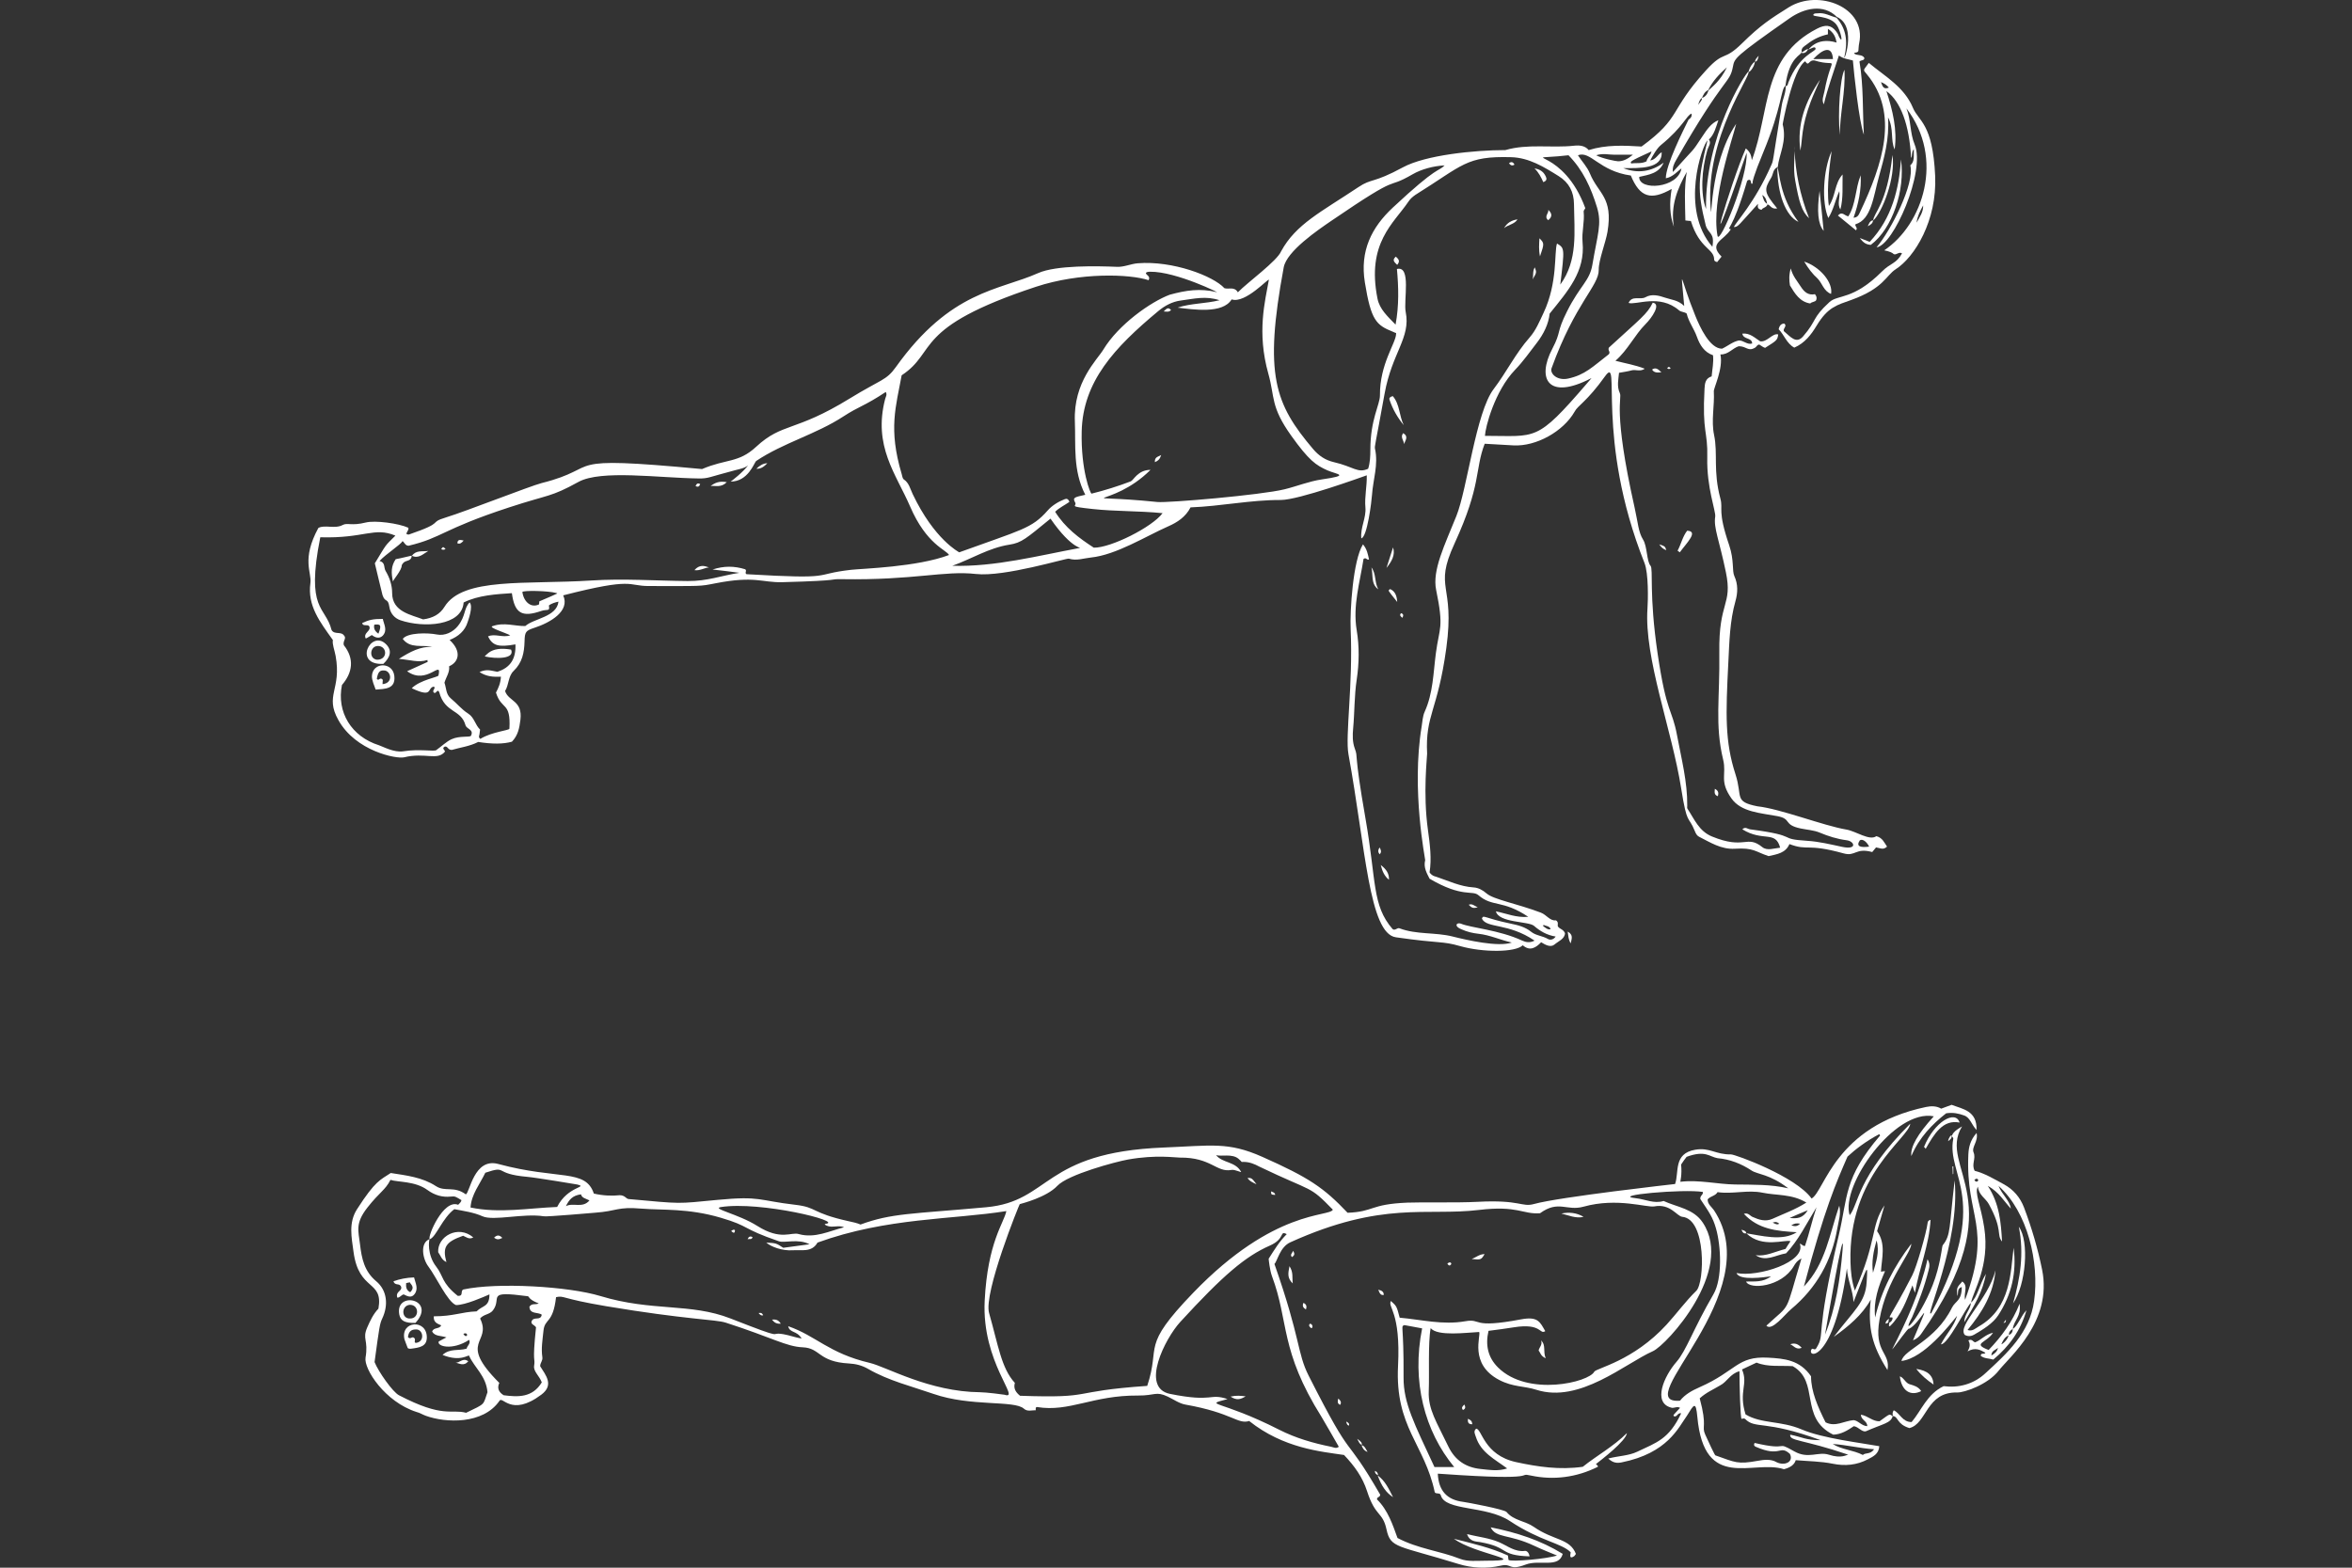 <?xml version="1.0" encoding="UTF-8"?>
<!-- Generator: Adobe Illustrator 23.0.1, SVG Export Plug-In . SVG Version: 6.00 Build 0)  -->
<svg version="1.2" fill="#fff" baseProfile="tiny" id="Layer_1" xmlns="http://www.w3.org/2000/svg" xmlns:xlink="http://www.w3.org/1999/xlink" x="0px" y="0px" viewBox="0 0 900 600" xml:space="preserve">
<rect x="0" y="0" width="900" height="600" fill="#333333" stroke="none"/>
<g>
	<path d="M154.66,289.84c8.08-1.96,12.71,1.44,15.63-2.2c-0.1-0.63-1.36-1.26-0.1-1.89c1.15-0.31,1.15,1.36,2.73,1.26   c3.15-0.94,6.82-1.36,10.07-3.04c5.35,0.84,9.54,0.84,12.9-0.1c2.31-2.41,2.85-5.14,3.25-8.39c0.92-7.43-4.61-6.98-5.87-11.01   c1.47-2.31,1.16-5.65,3.25-7.66c3.37-3.23,4.08-7.03,4.2-11.33c0.1-3.67,0.41-4.11,3.88-5.24c5.87-1.92,13.64-6.33,10.91-12.38   c27.29-7.01,24.47-3.57,32.72-3.57c20.82,0,19.23,0.19,25.59-1.05c15.13-2.95,17.69-0.21,25.59-0.42   c24.26-0.65,17.05-1.25,22.86-1.15c27.68,0.44,39.01-3.36,51.18-1.99c10.82,1.22,34.71-6.14,35.55-5.87   c2.95,0.92,5.56-0.13,8.39-0.42c9.77-1.01,20.94-8.11,29.68-11.96c3.44-1.51,6.61-3.57,8.5-7.24c11.54-0.42,22.97-2.88,34.5-2.83   c6.88,0.03,31.29-8.88,32.93-9.44c0.1,4.3-0.89,8.29-0.52,12.27c0.37,3.99-1.99,7.76-1.57,11.85c2.28-0.42,3.94-14.27,4.09-16.57   c0.39-5.88,2.5-11.61,1.15-17.72c-0.22-0.99,0.12-1.42,3.67-21.08c2.84-15.73,10.07-21.4,8.08-31.25   c-0.89-4.4,2.25-17.87-3.36-16.47c0.63,6.92,0.84,13.95-0.52,21.29c-3.04-3.15-6.11-5.87-6.92-9.96   c-4.26-21.35,6.28-28.81,11.85-37.13c0.76-1.14,1.68-1.89,2.73-2.62c18.15-11.29,19.27-14.87,36.6-14.37   c6.82,0.2,12.51,3.73,18.14,7.24c4,2.49,5.82,6.08,5.87,10.7c0.12,10.62,1.56,21.48-5.24,30.83c1.68-13.95,1.68-13.95-1.26-15.73   c-1.14,3.43,0.33,14.94-5.14,26.53c-1.58,3.35-2.94,6.71-5.35,9.44c-5.36,6.07-8.88,13.34-13.74,19.72   c-6.8,8.92-10.11,38.22-14.26,48.56c-4.5,11.21-9.31,20.8-7.76,28.32c3.06,14.81,1.21,14.24-0.1,24.23   c-1,7.56-1.04,15.27-4.3,22.44c-0.76,1.67-0.84,3.78-1.15,5.66c-4.01,24.32,1.44,50.78,1.36,51.08c-0.72,2.83,0.63,5.03,1.68,7.13   c12.55,7.37,16.35,4.29,18.67,6.29c5.44,4.7,9.12,1.64,19.09,8.29c-4.51,0.42-8.29-1.26-12.38-2.1c1.06,4.45,12.5,3.75,14.58,5.56   c2.3,2,4.93,3.57,8.29,4.09c-0.94,1.36-2.21,1.37-2.94,0.94c-2.11-1.24-4.6-1.28-6.4-2.73c-2.39-1.92-5.03-2.56-7.87-3.15   c-10.21-2.12-10.5-3.59-11.01-1.89c1.9,3.79,10.03,1.53,20.14,8.39c-1.78,0.94-3.36,0.63-4.72,0c-8.79-4.1-19.73-4.89-23.49-6.5   c-1.75-0.58-2.7,1.07,0.31,2.2c2.1,0.94,4.2,1.44,6.4,1.68c4.41,0.47,8.5,2.41,12.8,3.36c-5.23,1.83-17.26-0.96-22.65-2.31   c-6.71-1.68-13.83-0.66-20.35-3.15c-0.84-0.32-1.68,1.05-2.62,0.31c-7.92-9.16-6.15-18.22-10.38-42.37   c-4.65-26.51-2.66-22.81-4.09-26.74c-0.92-2.53-0.86-5.14-0.63-7.66c0.58-6.3,0.43-12.48,1.36-18.67c0.95-6.29,1.05-12.69,0-18.98   c-1.57-9.44,1.26-18.35,2.62-27.27c1.15-0.73,1.15,0.63,2.1,0.21c-0.42-1.89-0.73-3.88-2.31-5.77c-3.82,6.05-5.04,25.4-4.72,32.51   c0.95,21.17-2.13,40.73-0.84,47.82c6.53,35.78,7.9,68.6,18.14,70.06c17.4,2.49,17.52,1.36,24.54,3.36   c8.71,2.48,21.21,2.49,24.02-0.31c2.73,2.41,5.03,0.94,7.03-1.15c1.68,1.05,3.67,2.1,5.14,0.84s3.88-2.1,3.99-4.3   c-0.63-1.57-2.1-1.57-2.73-2.62c-0.21-0.63,0.42-1.57-0.73-2.31c-2.31,0.31-3.56-2.1-5.77-2.94c-9.17-3.47-18.08-5.01-20.77-7.34   c-1.46-1.27-3.15-2.2-4.93-2.31c-5.14-0.31-9.65-2.52-14.37-4.09c-0.84-0.21-1.78-0.52-2.52-1.68c0.84-5.24,0.14-10.7-0.63-16.26   c-1.97-14.17-0.26-28.1-0.31-29.16c-0.76-14.88,4.05-16.3,7.34-40.38c3.45-25.2-5.02-22.27,3.15-40.06   c10.42-22.71,7.66-28.09,11.54-38.18c3.78,0.21,7.45,0.44,11.01,0.63c8.7,0.47,19.09-5.35,23.39-12.9   c1.19-2.37,4.66-3.79,11.64-13.53c6.48-9.04-4.01,23.35,15.1,71.42c1.61,4.05,1.37,14.28,1.15,17.41   c-1.33,19.01,9.36,46.49,12.9,68.9c2.3,14.56,2.7,10.03,5.24,16.36c0.33,0.83,0.74,1.67,1.57,2.1c4.31,2.18,8.5,4.93,13.74,4.61   c7.28-0.44,7.64,1.08,12.9,2.83c3.25-0.73,6.5-1.15,7.97-4.61c7.32,2.75,6.37-0.41,20.77,3.57c4.58,1.26,4.5-2.27,10.91-0.52   c0.52-0.63,1.05-1.26,1.47-1.78c1.47,0.21,2.73,1.15,4.2-0.31c-1.05-1.47-1.68-3.36-4.09-3.99c-2.6,1.89-7.76-1.89-11.43-2.52   c-8.99-1.52-25.16-7.94-34.09-8.91c-9.1-1.82-5.57-3.57-8.39-12.27c-4.07-12.56-3.74-22.84-2.73-42.79   c0.4-7.87,0.54-15.8,2.73-23.49c0.89-3.13,1.03-6.39-0.42-9.54c-0.96-2.09,0-5.98-1.99-11.85c-4.57-13.45-2.23-13.64-3.36-17.83   c-2.86-10.67-0.9-17.16-2.41-24.33c-1.17-5.55,0.21-11.12-0.1-16.68c-0.17-1.18,3.69-8.67,2.52-14.16c3.04,0.1,4.61-2.41,7.03-3.15   c3.05,0,3.51,2.19,6.29,0.52c0.52-0.31,0.73-1.15,1.57-1.15c2.08,1.39,1.08,0.7,2.2,1.26c4.51-2.83,4.72-2.94,5.03-5.14   c-2.14-0.66-4.27,3.09-6.92,2.62c-1.89-1.15-3.78-3.25-6.82-2.94c0.42,2.41,3.67,1.36,3.78,3.78c-1.89,0.63-3.36-1.26-5.14-1.15   c-2.41,0.52-4.3,2.2-6.4,3.15c-4.73,0-8.51-8.41-10.17-12.48c-6.19-15.2-5.67-20.36-4.3-3.88c-2.41-2.31-4.92-2.34-7.24-3.15   c-2.51-0.87-5.22-1.54-7.55-0.21c-2.08,1.19-5.14-0.84-6.5,2.2c2.85,0.95,11.85-3.57,19.3,2.83c0.85,0.73,1.99,0.52,2.94,1.26   c0.73,3.15,2.8,5.78,3.88,8.81c1.12,3.16,2.83,5.98,6.19,7.13c0.31,2.83-0.31,5.35-0.52,8.08c-2.41,0.73-2.62,2.73-2.73,4.72   c-0.93,17.03,1.3,16.09,1.05,26.32c-0.28,11.53,3.36,20.66,3.04,22.65c-0.69,4.28,1.55,8.94,4.09,21.29   c2.61,12.66-2.8,10.98-2.52,30.62c0.25,17.6-1.78,27.6,1.47,41.11c1.39,5.77-1.58,8.05,3.15,14.79c3.73,5.32,11.22,5.6,17.62,6.82   c5.59,1.06,2.07,3.29,8.91,4.72c2.42,0.5,5.03,0.65,7.24,1.57c3.34,1.4,6.72,2.47,10.38,2.94c2.98,0.38,4.17,3.79-1.78,2.52   c-4.4-0.94-8.81-2.02-13.32-2.31c-12.03-0.76-2.15-1.8-21.92-4.4c-0.94-0.12-1.78-1.15-2.94,0c7.99,4.92,12.68,0.29,14.47,7.03   c-2.31,0.21-4.95,1.29-6.82-0.21c-6.06-4.88-6.62,1.14-19.3-4.09c-4.95-2.04-6.7-6.62-9.33-10.59c-0.21-0.32-0.11-0.73-0.1-1.15   c0.1-9.13-2.22-17.93-3.88-26.85c-1.97-10.59-4-8.02-7.45-31.36c-3.38-22.92-1.58-32.38-2.73-33.67c-1.47-1.65-1.22-7.39-2.83-9.96   c-1.84-2.94-1.94-6.44-3.25-12.27c-8.48-37.79-4.66-41.7-5.66-43.84c-1.22-2.59-0.52-5.24-0.31-7.76c1.78-0.31,3.35-0.54,4.82-0.94   c1.57-0.43,3.25,0.63,5.03-0.63c-3.78-1.47-7.24-1.99-11.22-3.04c4.82-4.2,7.34-9.86,11.54-14.05c2.39-2.39,6.08-7.7,2.73-8.18   c-1.97,4.28-4.94,6.31-16.78,17.2c-0.52,1.15,0.73,1.47,0,2.52c-6.23,4.81-9.14,7.94-15.63,9.33c-4.21,0.9-7.03-1.95-6.29-3.99   c9.06-25.01,18.16-31.55,18.04-37.65c-0.07-3.64,2.68-10.47,3.36-14.58c2.2-13.28-3.55-14.5-6.71-22.23   c-1.07-2.61-3.04-4.61-4.61-7.03c4.88-1.83,8.07,6.06,20.24,7.76c3.46,8.39,7.66,9.65,15.63,5.14c-0.94,5.45-0.73,10.07,0.84,14.47   c-1.36-8.29,1.47-14.68,4.93-20.98c-1.05,6.19-0.63,12.38-0.52,18.56c0.94,0.1,1.47,0.21,2.1,0.21   c3.34,10.78,8.91,10.49,8.91,14.79c0,0.31,0.21,0.73,1.15,0.94c0.42-0.52,1.05-1.26,1.68-2.1c-5.2-5.2,0.94-6.13,3.53-10.44   c0.03-0.07,0.07-0.02-0.18-0.09c-1.56-0.49,0.7,1.12,6.4-18.31c0-0.29,0.78-0.8,1.22-0.4c0.36,0.33,0.27,1.62,0.65,1.37   c0.11-0.09,0.19-0.14,0.25-0.18c-0.1-0.45,0.28-2.71,4.07-11.81c7.25-17.44,6.7-24.34,8.5-25.49c1.44-11.3,6.19-11.61,6.19-13   c-0.21-1.68,1.16-2.19,2.1-2.94c2.33-1.86,5.03-3.15,7.97-3.78c0-2.4-0.04-2.14,0.1-2.02c3.09,1.84,3.02,4.95,3.25,5.18   c-8.21-2.5-10.91,3.43-10.91,2.53c-0.84-0.1-1.71,0.96-2.08,0.96c-0.4,0.16-0.34-0.1-0.34,0.5c1.76,0.29,2.19-1.36,2.41-1.36   c0.71,0.06,2.7-1.62,2.85-0.29c0.13,1.16-6.22,2.29-10.39,12.88c-0.21,0.53-0.21,1.36-1.05,1.47c0.1,2.52-1.07,4.72-1.47,7.13   c-3.86,23.53-3.15,21.04-4.09,23.18c-6.35,14.45-13.71,21.93-14.26,23.6c1.62,0,1.76-0.7,9.23-8.91c-0.1,0.94-0.42,1.99,1.36,2.31   c0.41-0.91,1.88-0.77,2.27-2.08c1.1,0.26,1.45,1.96,3.71,1.55c-5.1-6.18-5.12-7.17-2.31-11.75c0.84-1.36,0.63-3.36,2.52-4.09   c0.52-4.93,3.57-9.75,1.89-16.36c-0.03-0.1,3.78-20.91,8.6-24.12c1.52,2.27,1.17-0.6,3.57-0.31c9.62,3.01,6.69-3.54,3.78,11.96   c-0.3,1.58-1.15,3.15-0.21,4.82c1.47-6.19,3.67-12.17,5.77-18.67c1.89,1.36,3.57,1.36,5.35,1.89c0.46,5.22,2.31,23.24,4.2,28.42   c-0.52-9.44-0.1-18.77-1.68-28c0.63-0.73,1.78-0.21,1.89-1.36c-0.84-1.57-2.83-0.73-3.99-1.78c0.42-0.52,1.36-0.1,1.68-0.94   c0.1-0.94,0.09-1.89,0.31-2.94c2.91-13.77-15.6-20.86-26.95-13.74c-6.77,4.25-10.71,6.72-17.83,13.74   c-7.34,7.24-6.62,2.46-13.84,10.38c-14.32,15.71-9.19,17.82-24.65,29.16c-6.82-0.42-13.53-0.73-20.24,1.36   c-1.36-1.68-3.46-1.91-5.56-1.68c-8.72,0.96-17.72-0.84-26.32,1.68c-11.77,0-30.55,1.9-39.22,6.61   c-11.47,6.22-11.79,4.08-16.99,7.55c-14.39,9.6-23.92,14.17-29.58,24.54c-1.47,3.68-12.81,11.89-16.57,15.73   c-1.36-2.31-3.46-1.05-5.14-1.57c-4.27-4.7-19.87-10.61-33.14-9.54c-2.73,0.22-5.24,1.48-7.97,1.36   c-7.47-0.31-23.26-0.69-30.2,2.41c-14.95,6.68-33.43,6.54-54.43,35.97c-3.71,5.2-5.59,4.61-17.72,12.06   c-21.04,12.92-25.62,9.08-35.76,18.46c-6.76,6.26-11.35,4.51-20.66,8.5c-56.5-5.3-37.03-0.77-61.35,5.35   c-4.28,1.08-29,10.81-36.5,13.11c-7.51,2.3,0.25,1.6-14.37,6.61c-2.14,0,0.37-1.58-0.21-2.62c-3.67-1.68-12.68-2.89-16.26-1.99   c-5.47,1.37-7.04-0.01-8.81,0.94c-3.01,1.63-6.95-0.21-9.33,1.15c-6.57,12.08-2.47,16.95-3.04,21.08   c-1.21,8.71,3.67,14.89,8.6,21.81c-0.31,1.57,0.63,3.78,1.05,6.08c2.34,12.95-4.28,15.05,1.05,24.54   C136.07,287.48,151.71,290.56,154.66,289.84z M590.75,354.03c0.84,0.42,1.99,0.31,2.62,1.47c-0.73,0.73-2.39-0.61-3.04-1.26   C590.54,354.13,590.64,354.13,590.75,354.03z M711.67,321.62c0.94-0.63,2.52,0.31,3.57,2.41   C712.19,324.41,709.99,324.13,711.67,321.62z M676.19,78.01c-1.31-0.74-1.46-2.21-1.86-3.38   C675.64,75.43,675.98,76.71,676.19,78.01z M693.84,22.61c3.72-3.93,7.22-5.35,7.55,0C699.09,22.61,696.78,22.61,693.84,22.61z    M655.25,94.45c-12.56-14.37-3.85-38.99-1.85-40.75c-3.51,14.26-4.15,18.75-0.67,32.67C653.83,89.66,656.2,89.03,655.25,94.45z    M684.82,6.98c5.51-3.85,12.94-5.64,18.04-0.52c8.23,3.66,2.03,19.01,2.96,14.98c1.28-5.55,0.67-10.44-3.06-14.67   c-2.41-0.63-4.62-2.02-7.13-1.68c-0.64,0.09-1.34-0.13-1.74,0.49c-0.68,1.06,6.02,0.19,8.82,3.83c1.52,1.97,2.84,7.89,1.13,4.91   c-0.53-0.94-0.21-0.98-1.32-2.4c-1.92-2.46-4.1-2.55-7.21-0.95c-21.33,10.96-17.85,31.38-24.96,50.34   c-0.18-1.88-0.77-3.28-2.31-4.5c-5.73,12.9-18.75,56.98,0.31,1.68c0.55,9.34-10.45,35.56-11.14,31.77   c-2.53-13.9,5.87-37.37,7.15-42.88c-10.73,15.86-9.16,41-9.82,31.7c-1.89-26.8,15.82-50.45,14.54-51.74   c-1.39,0.93-16.75,25.15-16.26,52.65c-2.2-5.77-1.7-15.03,0.52-22.65c0.37-1.25,1.64-2.58,0.57-3.92c2.07-1.99,2.7-4.7,3.63-7.4   c-2.74,1.05-4.51,3.78-5.98,5.98c-4.87,7.29-1.82,3.08-11.43,13.84c-0.22-1.84,0.44-3.18,1.26-4.61   c18.65-32.56,20.46-29.1,21.71-35.66C663.73,22.31,663.46,21.92,684.82,6.98z M651.26,37.5c0.52-1.26,1.05-2.41,2.41-3.04   c1.68-3.46,4.3-6.19,7.13-8.7c-2.6,5.37-5.64,7.43-7.04,8.83C653.35,35.96,652.64,37.04,651.26,37.5c0.1,0.84-0.52,1.36-1.47,2.62   C650.32,38.55,650.53,37.92,651.26,37.5z M635.64,55.44c8.49-6.92,9.68-11.3,11.64-11.96c0.21,1.26-0.42,1.78-1.15,2.31   c-1.95,3.97-8.7,17.33-8.7,22.44c2.72-0.48,4.55-2.76,5.98-3.78c-1.28,7.69-16.4,8.67-16.15,3.25c3.57-0.84,7.55-1.26,9.33-5.45   c-4.6,3.45-9.91,4.28-15.42,2.1c6.15,0,14.99,0.39,14.68-6.08c-1.47,0.74-2.16,2.83-4.4,3.15   C632.5,59.45,633.99,56.77,635.64,55.44z M631.96,57.95c-0.42,1.78-1.78,2.52-1.89,3.78c-1.99,1.05-3.99,0.52-5.87,0.84   C623.87,61.9,623.05,61.95,631.96,57.95z M617.6,59.21c2.2,0,4.4,0,7.24,0c-1.97,1.66-3.77,2.54-5.68,2.52   c-0.86-0.01-6.21-1.09-8.37-2.31C613.4,58.58,615.5,59.21,617.6,59.21z M596.19,59.82c1.57-0.14,3.89-0.4,4-0.4   c5.56,5.66,8.63,12.47,10.91,19.93c1.93,6.34,0.21,10.26-1.78,22.02c-1.05,6.21-4.65,7.8-9.65,17.72   c-4.24,8.42-2.12,7.61-5.66,14.37c-6.09,11.62-1.55,19.82,14.82,11.32c0.24-0.13,0.56-0.51-1.6,2   c-19.44,22.59-19.16,20.03-39.01,20.03c0.13-3.16,3.65-17.08,11.54-25.28c3.04-3.15,5.59-6.79,8.29-10.28   c2.65-3.44,4.51-7.24,4.93-11.22c6.96-8.66,13.67-16.1,12.59-27.37c-0.37-3.89,0.84-7.76,0.42-11.64c-0.1-0.42,0.42-0.84,0.63-1.36   C598.27,56.93,581.61,61.08,596.19,59.82z M412.98,209.76c-15.36,2.83-32.31,7.27-48.55,6.78c7.36-2.63,13.94-6.86,21.81-8.08   c4.73-0.73,6.38-2.34,15.73-9.96C410.54,210.89,414.52,209.47,412.98,209.76z M491.22,102.32c1.15-6.19,13.01-14.25,18.25-17.83   c28.34-19.36,19.61-11.18,31.15-17.83c3.26-1.88,7.87-3.15,12.17-3.36c-2.64,2.64-2.29-0.23-19.82,16.15   c-8.15,7.61-12.65,16.59-10.7,28.63c2.36,14.54,4.34,16.33,10.7,18.88c1.46,0.73,1.26,0.28,1.25,0.83   c-0.09,3.61-6.27,11.48-6.18,23.5c0.03,3.56-3.67,9.16-3.67,20.87c0,2.46-0.11,4.95-0.84,7.24c-4.01,1.85-5.59-0.79-13.11-2.52   c-3.25-0.75-5.76-2.42-7.97-5.03C487.87,154.65,483.55,143.55,491.22,102.32z M471.29,114.59c5.24,1.75,14.24-8.37,14.24-7.48   c-1.44,8.18-4.66,20.04-0.2,35.9c2.56,9.09,0.74,12.53,8.81,23.81c6.72,9.39,9.38,11.24,13.84,13.21c3.55,1.57,9.03,1.82-2.2,3.46   c-4.93,0.72-9.45,2.6-14.26,3.78c-9.13,2.23-44.7,5.26-48.63,4.86c-34.79-3.54-17.97,2.99-2.65-12.3c-4.84,0-6.5,4.01-7.55,4.4   c-4.9,1.86-9.9,3.44-15.01,4.7c-0.39,0.13-4.11-8.81-3.77-23.79c0.44-19.12,12.54-32.14,29.26-46.04c2.63-2.19,5.45-3.66,8.7-4.09   c5.11-0.67,9.52-1.85,14.79-0.1c-5.56,1.36-11.01,1.15-16.05,2.83C456.6,118.45,467.88,120.23,471.29,114.59z M345.02,143.64   c13.89-9.15,3.87-18.16,51.35-33.87c16.86-5.58,35.94-4.93,43.15-2.53c0.84-1.57-0.94-1.89-1.05-2.73c0.12-0.34,0.68-0.5,1.59-0.51   c10.09-0.14,27.66,8.67,25.51,7.81c-6.33-1.54-11.7-0.73-17.98,0.99c-7.34,2.75-19.64,11.47-25.38,20.98   c-2.38,3.94-11.51,12.41-10.91,27.48c0.37,9.22-0.82,18.82,3.99,28.11c-3.76,0.88-5.08,0.93-3.88,2.94   c0.91,1.52-3.25,1.41,6.6,2.49c8.89,0.97,17.27,0.67,26.86,1.6c-3.99,5.35-19.82,13.32-26.32,13.21   c-5.66-3.67-11.01-7.66-14.79-13.74c1.57-1.57,3.67-2.52,5.45-3.78c-0.46-1.3-1.17-1.27-1.76-1.05c-2.39,0.92-4.84,2.38-6.52,4.3   c-6.19,7.05-10.1,7.4-33.88,16.05c-0.11-0.11-9.5-4.81-17.83-22.34c-0.95-1.99-1.36-4.2-3.36-5.56c-0.52-0.31-0.62-1.37-0.84-2.1   C339.87,164.12,342.84,155.63,345.02,143.64z M154.03,207.09c0.7,0.44,1.02,1.78,2.31,1.78c13.01-3.11,12.67-6.23,38.49-14.68   c15.65-5.13,15.64-3.77,26.53-9.75c8.62-4.74,30.76-1.51,45.95-1.32c3.78,0.05,3.63-0.43,14.15-3.2c1.25-0.33,3.67-0.73,4.82-1.89   c-1.75,2.57-6.61,6.29-6.71,6.29c6.67,0,8.99-7.11,9.75-7.87c10.49-7.03,22.86-10.17,33.46-17.1c5.84-3.82,8.15-4,16.15-9.33   c0.63,1.05,0.01,1.79-0.21,2.62c-4.73,18.13,4.18,28.79,9.54,41.22c6.32,14.65,13.88,16.54,14.89,18.56   c-12.24,4.62-33.13,5.18-37.44,5.66c-15.51,1.75-5.08,3.74-40.06,1.68c-0.84-0.52,0.31-1.36-0.52-1.89   c-4.14-1.27-8.06-1.34-12.48,0.1c3.99,0.42,7.13,0.84,10.28,1.26c-7.14,1.13-12.22,3.21-19.77,3.15c-12.46-0.11-24.56-1-36.86-0.21   c-25.09,1.61-49.2-1.34-56.21,10.07c-1.75,2.85-4.4,4.3-8.18,4.82c-4.39-1.76-11.85-2.81-11.85-10.07c0-3.04-0.98-5.95-2.52-8.5   c-0.75-1.25,0-3.25-2.31-3.78C147.65,212.04,153.34,208.47,154.03,207.09z M206.37,230.16c0,0.42-0.1,0.84-0.1,1.15   c-2.81,1.46-5.82-0.7-6.38-4.72c0-0.66,9.81-0.53,12.95,0.37C213.45,227.14,214.38,226.73,206.37,230.16z M145.01,285.23   c-10.54-3.32-16.26-12.69-14.16-23.07c4.09-4.72,4.82-10.07,0.73-15.21c-0.54-1.51,1.14-2.63,0.1-3.67   c-1.15-1.78-3.78-0.21-4.82-2.2c-2.29-9.17-9.95-7.18-4.3-35.45c16.91,0.51,20.57-4.07,28.74-0.63c-4.34,4.34-3.07,2.74-7.87,10.59   c0.94,4.09,1.99,8.18,2.94,12.17c1.01,3.02,2.1,0.96,2.62,4.51c0.37,2.51,2,4.37,4.3,5.14c8.84,2.97,23.48,2.18,24.12-6.82   c5.62-2.81,12.61-3.18,18.46-3.57c1.05,7.76,3.85,9.36,11.22,6.82c2.28-0.79,3.43,0.37,2.94-2.1c0.95-0.79,2.58-1.25,3.67-1.47   c-0.68,5.91-9.42,6.39-12.69,9.33c-4,0.1-8.09-1.58-12.66,0.08c-1.42,0.52,5.5,2.65,6.89,3.48c-2.88,1.03-6.01-0.82-8.5,0.42   c1.78,3.57,3.99,4.2,10.49,3.04c0.22,5.39-1.81,8.88-6.92,10.49c-2.34-0.39-4-1.18-6.82,0.1c2.73,1.78,5.24,1.89,8.18,1.78   c-0.1,2.41-0.94,4.3-1.89,6.08c2.16,6.92,5.71,3.28,5.15,13.8c0,0.68-6.77,1.2-11.13,3.92c-0.94-0.73-0.31-1.36-0.31-1.89   c0.1-0.52,0.1-1.05,0.21-1.68c-1.89-1.78-2.2-4.62-4.51-6.08c-2.51-1.58-4.41-3.98-6.71-5.87c-1.89-1.56-1.68-3.99-2.41-5.98   c0.63-2.2,2.1-3.99,1.78-6.29c3.72-1.59,4.9-5.71,0.2-10.07c3.32-1.33,5.88-3.45,6.92-6.92c0.11-0.37,2.23-5.95,0.73-7.45   c-2.27,2.27-1.43,5.21-4.47,9c-1.87,2.33-4.94,3.91-8.12,3.27c-3.32-0.67-11.14-0.79-13,1.69c2.89,3.84,7.42,2.18,11.33,3.04   c-4.63-0.19-8.5,1.88-12.8,4.61c4.2,0.31,7.45,1.57,10.91,0.42c0,0.16,0.1,0.67,0.1,0.73c-1.95,0.9-7.44,3.4-7.87,3.57   c7.63,5.59,13.45-4.86,12,1.64c-0.14,0.64-7.02,1.67-10.22,4.87c8.42,3.99,5.7-0.23,8.5-0.62c0.84,0.73-1.05,1.57,0.1,2.41   c0.85,0.28,1.2-1.71,1.9-0.31c2.21,8.19,8.31,6.42,10.07,12.69c0.42,1.49,3.3,1.6,2.1,4c-0.37,0.74-4.3-0.1-7.45,1.35   c-1.98,0.91-3.97,2.85-5.89,4.2c-0.77,0.54-6.59-0.54-12.56,0.42C150.78,288.13,146.31,285.63,145.01,285.23z"/>
	<path d="M670.58,70.19C670.65,70.49,670.93,69.99,670.58,70.19L670.58,70.19z"/>
	<path d="M719.22,543.96c-2.62,0.1-4.51-2.1-7.13-2.52c0,2.1,2.52,2.41,2.41,4.4c-2.2-0.1-3.46-2.2-5.24-2.31   c-3.67,0.31-6.92,2.73-10.7,0.84c-2.94-5.87-5.56-11.75-5.56-17.62c-4.3-6.29-10.28-6.8-16.47-7.13   c-11.84-0.64-12.06,5.1-26.22,11.33c-2.84,1.25-5.56,2.73-7.45,5.14c-20.32,1.56,34.05-41.1,13-72.89   c-0.83-1.26-2.52-2.31-2.41-4.2c1.15-1.26,2.94-1.26,3.78-2.73c5.87,0.84,11.54-0.97,17.2,0.21c5.46,1.13,11.22,0.42,16.78,3.78   c-4.3,2.73-8.71,4.28-12.9,6.19c-2.73,1.25-5.24,0.4-7.76-0.73c-0.94-0.42-1.57-1.68-3.25-1.15c5.45,5.87,12.38,6.61,20.24,7.03   c-5.44,3.63-13.89,1.23-19.3,0.42c6.05,5.88,14.96,2.22,16.89,3.04c-0.84,1.15-1.47,2.31-1.89,2.94   c-4.09,1.05-7.55,2.94-11.43,2.41c3.88,2.62,7.45,0,11.64-0.73c4.61-4.82,7.87-11.43,11.64-17.62c-1.68,4.93-2.73,9.96-4.4,14.79   c-0.94,0.1-1.15-0.73-1.99-0.84c2.66,6.98-16.09,12.9-24.23,11.22c1.14,3.05,10.62,1.58,13.21,1.26c-3.15,2.41-6.4,1.89-9.54,1.99   c1.27,3.18,13.55,2.16,18.25-5.87c0.62-1.06,1.26-2.1,2.94-2.94c-6.61,22.02-3.73,16.69-13.42,25.7c2.07,2.3,7.11-4.35,9.44-6.29   c9.77-8.17,15.57-18.49,17.72-31.04c0.49-2.84,1.47-5.56,0.73-8.6c-3.67,10.7-5.24,22.34-13.53,30.94   c7.84-29.51,12.42-39.94,16.68-49.71c3.04-2.83,7.34-6.08,12.17-8.6c0.21,0.31,0.31,0.52,0.31,0.52   c-13.99,16.32-12.31,23.39-15.84,38.28c-9.45,39.85-4.91,37.03-8.5,43c-0.65,1.3-1.36-0.14-1.89,0.52   c-2.04,3.56,8.53,5.19,13.53-30.94c0.21,4.4,2.31,8.39,2.52,12.9c5.52-13.79,5.51-15.59,5.03-7.66   c-0.47,7.83-4.72,10.65-12.59,20.98c5.56-3.99,10.8-8.29,14.16-14.26c-1.15,10.7,0.42,17.51,6.4,26.95   c1.26-6.82-5.31-6.56-3.04-19.4c2.76-15.61,11.98-24.93,12.17-28.95c-6.71,8.81-11.43,17.93-13.84,28.21   c-0.73-6.29,1.26-11.96,3.78-17.72c-0.73,0.1-1.05,0.1-1.57,0.21c0.31-5.24,1.99-10.59-1.47-15.52c0.94-3.25,1.89-6.5,2.83-9.86   c-5.41,7.98-2.63,13.05-11.33,32.62c-1.26-3.67-1.57-7.24-1.68-10.8c-0.99-33.57,22.5-47.65,22.86-53.07   c-20.41,20.41-19.71,30.87-23.18,35.03c-3.6-11.26,17.24-40.85,32.2-37.86c-6.19,6.82-9.02,11.64-8.6,15.21   c3.04-7.13,7.97-12.17,13.32-16.36c2.73-0.42,4.83,0.09,6.92,0.84c2.31,0.83,2.73,3.46,4.72,5.56c0.21-7.45-5.24-7.97-9.54-9.65   c-1.36,0.52-2.62,0.94-3.99,1.47c-1.78-1.05-3.78-1.07-5.87-0.63c-34.92,7.4-38.65,32.17-43.73,35.03   c-6.05-8.48-29.26-16.91-30.83-16.89c-5.91,0.11-8.14-2.77-13.74-1.78c-8.39,1.47-6.06,8.58-7.66,13.11   c-0.1,0.01-44.23,4.94-54.01,7.66c-4.69,1.3-5.16-1.72-21.6-0.84c-7.91,0.42-21.32,0.08-26.85,0.31   c-14.48,0.61-12.54,3.47-22.86,3.88c-9.08-9.59-14.8-13.48-32.62-21.4c-13.16-5.85-19.39-4.3-37.76-3.57   c-46.53,1.85-43.09,20.61-67.96,22.86c-28.54,2.59-36.14,2.24-48.03,6.61c-1.47-0.63-3.04-0.93-4.51-1.26   c-14.6-3.23-11.85-5.29-20.45-6.29c-14.29-1.66-13.23-3.45-29.68-1.89c-16.13,1.53-13.07,1.59-34.09-0.31   c-1.05-0.1-1.36-1.47-3.46-1.47c-2.73,0.31-6.29,0.21-9.86-0.63c-3.2-9.59-13.55-5.11-36.6-11.33   c-9.27-2.5-10.87,11.04-12.38,11.64c-4.54-3.35-7.88-0.83-11.43-3.15c-5.26-3.43-11.33-4.09-17.3-5.03   c-4.03,2.69-5.83,2.84-12.9,13.84c-3.36,5.23-2.07,10.86-1.36,16.26c2.01,15.38,11.51,10.68,9.54,21.81   c-1.99,2.1-3.16,4.61-4.3,7.24c-1.96,4.51,0.53,4.64-0.63,11.54c-0.72,4.27,7.4,16.92,19.51,20.77c1.26,0.31,2.32,1.02,3.57,1.47   c7.62,2.75,21.81,3.36,28.11-5.66c1.16-2.32,4.36,6.31,16.05-2.41c4.96-3.7,1.78-7.38-0.42-10.91c0-1.36,1.05-2.1,0.84-3.46   c-0.52-3.36,0.09-6.71,0.42-10.07c0.48-4.94,3.64-2.55,4.82-12.9c3.25-0.7,1.61,0.51,19.19,3.46c30.65,5.14,41.88,5.05,45.73,6.29   c18.13,5.86,23.15,9.17,29.47,9.44c6.85,0.29,5.86,5.55,17.72,6.19c2.62,0.14,5.02,0.76,7.34,2.1c7.81,4.5,16.56,6.63,24.96,9.54   c14.3,4.97,30.95,2.35,34.61,5.66c1.38,1.25,3.04,0.52,4.51,0.63c0.1-0.63-0.21-1.15,0.52-1.26c12.45,2.04,21.24-4.53,38.7-4.4   c6.51,0.05,6.72-1.76,11.33,0.42c2.2,1.04,4.4,2.63,6.71,3.04c18.1,3.2,19.94,7.64,24.44,6.29c13.19,10.5,27.53,11.69,36.29,13   c3.99,4.2,7.08,8.48,8.81,13.84c3.22,10.01,5.94,7.71,7.45,14.68c1.57,7.25,4.12,5.97,27.58,13.21c5.04,1.56,10.72,1.88,16.15,0.63   c4.45-1.03,2.78,2.13,9.54-0.42c5.39-2.03,12.62,1.54,14.16-4.09c-8.5-5.24-17.62-8.18-27.58-10.17c2.05,4.29,6.92,2.46,16.78,7.13   c2.71,1.29,5.56,2.41,8.6,3.67c-3.67,1.26-17.51,2.52-18.56,1.68c-0.1-0.52-0.1-1.15-0.21-1.68c-6.61-3.04-13.63-4.61-20.66-6.4   c8.13,5.98,29.84,8.39,12.17,8.39c-3.36,0-6.92,0.43-9.86-0.73c-7.66-3.03-15.94-3.78-23.91-7.97c-1.78-4.93-3.67-10.7-7.87-14.79   c0.21-1.26,1.05-0.52,1.26-1.78c-14.54-25.12-9.41-10.07-27.37-45.52c-4.49-8.85-2.98-13.95-13.11-42.79   c1.09-0.95,2.04-6.46,6.08-8.29c35.39-15.99,52.16-9.96,72.16-12.38c14.91-1.8,16.76,1.76,23.39,1.26   c7.12-5.16,10.13-0.7,16.68-2.52c12.89-3.58,24.19,0.44,27.06-0.1c6.15-1.17,8.63,3.79,10.7,3.99c9.26,0.87,8.55,25.2,5.35,28.32   c-4.14,4.04-7.47,8.68-11.33,12.9c-12.77,13.96-26.88,16.7-27.69,18.04c-2.04,4.08-25.39,9.7-36.81-1.57   c-3.91-3.86-4.93-8.6-3.67-14.05c3.36-0.42,6.6-0.86,9.75-1.36c10.69-1.7,9.75,2.94,11.96,1.47c-1.99-3.4-2.68-5.74-9.23-4.51   c-19.52,3.68-14.76-0.43-21.4,0.73c-8.61,1.51-16.78-0.63-25.07-1.36c-1.15-4.4-1.15-4.4-3.36-6.4c-1.34,2.46,3.79,3.94,2.73,24.86   c-1.19,23.42,10.18,29.96,14.05,48.35c0.52,0.84,1.99,0,2.31,1.15c1.66,6.12,17.33,3.82,26.43,9.86   c11.73,7.78,19.69,8.36,23.28,11.96c-0.3,1.57-0.36,2.62,1.36,1.47c0.21-0.21,0.42-0.52,0.63-0.84c-2.32-6.03-8.5-5.04-16.15-10.38   c-3.27-2.28-7.69-2.38-10.38-5.66c-0.84-1.03-15.25-3.72-16.57-3.88c-6.29-0.77-9.44-4.3-9.75-10.8c0.52,0,1.05,0.1,1.57,0.1   c39.73,2.81,28.11-0.65,34.09,0.63c8.62,1.84,17.44,0.72,25.59-3.36c0.1-0.52-0.42-0.63-0.73-1.05   c1.93-1.51,11.53-8.84,11.85-11.85c-5.14,5.14-11.54,8.6-16.89,12.9c-8.91,1.26-17.2,0.01-25.49-1.78   c-12.38-2.67-13.11-12.8-15.31-12.8c-1.15,0.94-0.44,2.1-0.1,3.15c1.9,6.01,7.34,8.6,11.96,12.06c-3.46,1.15-6.82,0.55-10.17,0.21   c-5.77-0.59-9.87-3.46-12.38-8.7c-4.46-9.33-7.74-14.1-7.45-21.08c0.27-6.42-0.32-18.42,0.73-24.12c2.66,3.23,13.8,1.69,18.56,1.47   c0.79,1.38-4,12.24,7.66,18.35c5.32,2.79,9.47,2.24,14.26,3.78c16.55,5.29,33.9-10.06,44.57-14.79   c5.24-2.32,31.32-30.76,19.09-49.19c-3.55-5.36-9.75-5.87-15-8.29c-3.67,1.15-7.03-0.67-10.59-1.05   c-10.27-1.09,18.32-3.62,25.59-2.41c0.31,1.05-1.15,1.36-0.94,2.73c3.4,5.1,4.74,6.91,5.98,11.22c1.94,6.73,2.52,19.22-0.94,25.17   c-7.78,13.35-10.39,21.58-14.16,25.9c-4.84,5.54-9.18,15.61-2.1,17.51c1.15,0.42,2.2-0.63,3.46,0.1c-2.1,2.36-3.09,2.97-2.2,3.25   c1.04,0.33,1.26-1.47,2.62-1.15c-4.67,9.93-9.48,11.2-16.78,14.68c-3.35,1.6-7.13,1.57-11.12,2.62c1.89,1.78,3.47,1.81,5.14,1.47   c17.58-3.54,21.7-13.32,24.96-17.83c2.67-4.34,3.41-5.82,3.99,0.42c2.64,28.84,21.39,16.22,33.14,20.03   c2.41-0.63,3.99-1.68,4.51-3.46c4.93,0.42,9.64,0.44,14.16,1.36c4.72,0.96,9.23,0.53,13.42-1.68c1.99-1.05,4.2-1.99,4.4-5.03   c-7.09-1.28-21.77-3.01-29.68-6.4c-8.04-3.44-15.41-2.09-21.5-5.77c-2.78-8.91,1.14-11.44-1.36-17.2c1.89-0.94,3.67-1.68,5.56-2.62   c4.4,1.78,9.12,1.05,13.84,1.36c10.51,5.93,2.33,19.73,15.52,26.22c3.04-0.1,5.56-1.68,7.87-3.25c1.89,0.31,2.94,2.2,4.51,1.99   c6.96-3.03,9.6-3.14,10.37-5.83C722.84,541.23,723.66,540.73,719.22,543.96z M705.05,478.56c-0.93,11.04-2.53,21.88-6.7,32.26   C698.37,510.71,706.23,464.58,705.05,478.56z M718.07,474.74c1.26,4.3-0.21,8.39-1.36,12.38   C716.07,482.95,716.94,478.74,718.07,474.74z M678.32,467.92c1.21-0.43,1.76-0.2,2.52,0.42C680,468.87,679.37,468.45,678.32,467.92   z M685.45,468.97c1.21-0.75,2.03-0.88,3.36-0.63C687.83,469.32,687,469.53,685.45,468.97z M684.82,466.14   c2.1-0.94,4.09-1.78,6.92-2.94C689.86,466.35,687.55,466.46,684.82,466.14z M275.9,461.97c15.08-2.31,46.99,5.5,40.08,6.42   c-0.76,0.1-0.22,0.44,0.41,0.72c2.04,0.91,4.5-0.33,6.6,0.6c-5.77,1.47-11.12,4.3-17.3,2.62c-2.87-0.96-6.81,2.64-15.94-3.15   C282.58,464.65,271.99,462.57,275.9,461.97z M225.56,459.43c-2.62,3.15-6.19,0.73-9.02,2.2c1.24-2.48,2.51-4.08,5.77-4.52   C222.66,458.51,224.1,458.7,225.56,459.43z M185.71,448.84c8.81-2.94,2.8,0.42,16.05,1.57c3.41,0.3,18.96,2.9,19.09,2.93   c4.46,1.11-3.6,0.49-7.66,8.6c-11.18,0.44-21.98,2.51-33.14,0.21C180.36,457.12,183.61,453.24,185.71,448.84z M178.39,540.7   c-0.01,0.01-0.03,0.01-0.03,0.01c-5.79-1.53-8.69,2.17-25.7-6.71c-2.41-1.26-7.87-9.02-9.33-12.69c1.81-13.4,1.99-14.67,2.94-16.68   c2.39-5.05,1.92-10.74-2.31-14.26c-4.58-3.82-5.55-8.72-6.19-14.05c-0.64-5.35-1.91-8.1,2.83-14.16c4.67-5.96,6.85-6.67,8.81-10.59   c2.86,0.95,9.42,0.4,14.16,3.88c2.85,2.09,5.89,2.83,8.81,2.52c1.89-0.2,1.92,0.02,4.2,1.36c-0.11,0.67-0.62,1.15-1.26,1.78   c-5.66-2.31-11.79,12.18-10.9,13.11c-3.82,1.42-2.72,7.59-0.52,10.48c2.99,3.93,7.35,13.57,10.59,14.79   c3.62,0,10.68-3.16,12.8-4.09c0,4.88-2.58,4.14-4.93,6.5c-5.83,0.22-8.75,1.89-16.36,1.89c-0.21,2.41,1.47,2.83,2.83,3.46   c-0.73,1.57-2.94,0.63-3.46,2.41c1.15,1.89,3.36,1.47,5.45,2.2c-1.15,0.63-2.1,1.05-2.94,1.57c-0.75,1.87,5.21,3.55,11.64-0.63   c0.73,1.46-0.84,2.31-0.94,3.36c-2.99,0.94-6.42-0.2-9.24,2.41c7.11,2.9,10.18-0.4,10.18,0.35c2,4.5,6.49,7.65,7.02,13.92   C184.75,537.87,186,537.04,178.39,540.7z M178.1,511.33c-0.3-0.08-0.57-0.46-0.8-0.83C178.93,509.69,179.14,511.59,178.1,511.33z    M203.43,505.68c-0.45,1.14,1.05,1.36,1.68,2.31c-1.52,14.48-0.21,11.29-0.73,14.79c-0.31,2.1,1.99,3.78,2.94,6.29   c-3.57,5.87-9.02,5.66-14.58,4.93c-1.87-1.13-2.62-2.74-1.68-4.72c-16.29-16.29-2.64-14.98-7.34-24.65   c1.36-1.68,3.67-1.47,4.93-3.15c3.64-4.85-3.22-7.58,13.37-5.37c0.42,0.08,0.27,1.29,4.14,2.75c-1.26,0.63-2.62-0.21-3.57,1.26   c0.09,2.99,3.39,2,4.71,3.05C206.89,505.68,204.22,503.67,203.43,505.68z M384.39,533.81c-0.31-0.1-7.18-0.95-9.38-0.96   c-19.41-0.16-35.83-9.73-42.16-11.22c-15.77-3.7-20.56-10.37-31.25-14.05c0.61,2.73,3.29,1.55,5.14,4.72   c-2.41-0.39-4.62-1.25-6.93-1.65c-6.32-1.08,2.24,2.79-20.23-6.01c-15.43-6.04-29.99-2.59-49.82-8.6   c-12.3-3.73-39.42-5.31-52.44-2.52c-1.15,0.42-0.1,2.2-1.47,2.41c-0.2,0-0.64,0.09-0.73,0c-6.24-4.99-5.41-7.58-8.18-11.12   c-3.56-4.54-2.86-10.21-2.52-10.58c0.03,0.03,0.07,0.04,0.11,0.04c2.42-0.98,4.72-8.03,9.32-11.48c3.67,0.73,7.37,1.19,10.8,2.73   c4.21,1.88,15.7-1.25,23.49,0c1.34,0.22,19.21-1.35,19.4-1.36c8.91-0.63,8.34-2.39,18.14-1.57c7.75,0.64,17.57-0.21,30.06,3.46   c11.49,3.38,7.63,3.98,22.28,9.02c2.22,0.77,7.36-1.11,11.75,1.15c-0.09,0-9.9,1.35-10.06,1.35c-2.69-1.75-2.64-1.78-6.5-1.99   c1.81,1.61,6.14,3.21,10.07,2.94c3.35-0.24,7.34,0.94,9.54-2.94c26.56-9.63,51.78-8.77,72.26-12.06c-0.92,4.6-7.15,11.83-8.29,34.3   C375.59,521.54,390.87,535.92,384.39,533.81z M485.46,481.75c0,0.27,0.44,4.47,1.25,6.63c6.6,17.6,2.92,28.31,18.98,53.91   c0.66,1.05,6.57,11.33,6.61,11.43c-1.05,0.84-1.99,0.19-2.94,0c-6.9-1.39-13.55-3.32-19.82-6.5   c-22.94-11.64-29.36-9.17-19.82-11.75c-7.17-2.39-5.15,1.41-22.02-1.99c-11.48-2.32-1.84-21.23,3.88-27.48   c16.44-17.93,24.95-25.15,34.3-29.26c6.13-2.69,3.56-5.91,6.5-4.4C489.55,475.15,487.66,478.3,485.46,481.75z M456.61,494.76   c-20.4,21.17-12.32,19.75-17.62,35.66c-30.86,2.15-19.25,4.8-48.66,3.78c-1.57-1.26-2.62-2.73-1.99-4.93   c-5.18-5.59-6.38-14.54-9.86-26.74c-2.19-7.68,11.55-41.58,11.73-41.67c0.78-0.24,10.23-2.58,14.4-7.02   c4.07-4.33,22.39-9.23,27.06-10.06c10.78-1.91,18.05-0.71,19.82-0.73c11.98-0.13,13.99,5.79,19.72,4.72   c1.43-0.27,4.06,1.25,3.67,0.67c-2.24-4-7.07-3.24-9.54-6.33c2.06,0.59,6.08-0.64,8.53,1.35c1.85,1.51,0.62,1.23,2.14,1.24   c2.09,0.02,4.06,0.8,5.9,1.81c21.05,10.1,18.8,6.89,28.11,16.47C508.79,465.85,487.65,462.55,456.61,494.76z M556.45,561.47   c-2.73,0-5.03,0-7.55,0c-7.72-16.61-11.87-24.47-11.82-34.23c0.11-21.19-1.24-19.26,0.28-20.09c1.89,0.31,4.4,0.84,6.82,1.26   C540.09,528.73,545.14,547.78,556.45,561.47z M642.98,452.3c0-0.29,0.68-2.6,0.31-6.61c0.63-1.05,1.47-2.1,2.1-2.94   c7.28-2.66,8.74,0.01,11.85,0.52c4.72,0.42,9.03,2.09,13,4.72c2.31,1.53,6.91,1.32,14.05,6.82c-6.71-1.57-13.63-1.37-20.35-1.47   C657.09,453.24,650.22,451.46,642.98,452.3z M717.13,554.66c-1.41,2.11-3.28,1.19-4.3,2.2c-3.7-1.92-8.09-2.01-11.54-4.2   C706.53,552.98,711.67,554.34,717.13,554.66z M667.73,543.04c4.11,4.11,7.3,0.2,28.95,8.16c-5.86,0-6.98-1.2-11.64-2.1   c-0.4,2.49,4.62,1.67,22.23,7.66c-0.77,0-2.5,1.59-7.45,0c-4.14-1.33-7.81,1.79-13.23-1.28c-7.6-4.3-1.23,0.06-15.2-3.23   c-0.44,0.89-0.06,1.24,0.45,1.47c9.71,4.24,9.01-0.92,13.08,2.73c1.54,3.08-2.03,4.71-5.14,3.16c-2.11-1.27-4.91-0.93-7.14-0.52   c-7.8,1.42-8.56,0.62-16.07-2.02c-0.2-0.07-0.05,0.8-4.07-8.04c-1.48-3.26,0.89-2.81-2.1-13.84c2.53-2.31,5.3-3.42,7.76-4.93   c2.73-1.36,3.88-4.51,7.45-5.45c0,4.81,0.33,18.36,0.83,18.23C666.78,542.92,667.38,542.78,667.73,543.04z"/>
	<path d="M714.4,28.48c12.32,14.95,6.13,34.19-2.73,52.86c-0.44,0.93-0.84,1.89-2.41,1.99c1.89-5.35,3.04-10.7,2.73-16.26   c-2.1,5.24-1.78,11.12-4.72,15.73c-1.47-0.21-2.31-2.1-3.99-0.31c2.31,1.89,4.61,3.78,6.92,5.66c0.84-1.05-0.52-1.47-0.21-2.31   c6.07-1.79,6.83-10.4,9.02-18.35c1.96-7.11,3.99-14.16,3.46-22.55c2.31,4.4,0.84,8.6,2.52,12.27c1.05-7.55-0.73-14.89-3.15-22.34   c5.45,3.88,8.81,13,9.44,25.59c0.63-0.84,0-2.1,1.05-3.36c-0.1,2.52,0.42,4.72-1.36,6.19c1.83,6.86-7.46,25.01-12.9,31.36   c6.35-0.53,18.86-29.07,14.58-39.33c-1.85-4.42-1.36-9.33-3.15-13.84c14.68,19.19,6.37,44.37-8.5,54.33   c1.99,0.42,3.04,0.84,3.67,1.47c1.05,0.42,1.89-1.05,3.15-0.31c-2.27,4.08-4.32,3.59-7.66,6.92   c-11.08,11.08-16.86,8.74-20.14,11.75c-6.86,6.3-4.57,6.76-10.07,13.11c-2.65,3.06-4.84,0.09-7.34-1.99   c-0.52-1.05,1.47-1.99,0.1-2.94c-1.15,0.1-1.78,0.73-2.1,2.2c2.1,2.1,3.04,5.45,5.98,7.03c4.09-1.78,6.51-5.03,8.6-8.5   c4.27-7.07,7.77-7.79,13.21-9.75c12.46-4.49,13.25-9.36,16.99-11.75c7.26-4.64,15.88-18.64,15.1-35.76   c-0.92-20.18-6.34-20.83-8.5-26.01c-3.33-8-10.59-11.96-16.89-17.2C712.91,27.18,712.73,26.46,714.4,28.48z M733.38,85.22   c0.31-2.41,1.36-4.51,2.52-6.61C735.98,81.16,734.61,82.98,733.38,85.22z M722.79,33.52c-2.02,0.83-2.38-0.34-3.04-2.1   C721.11,31.94,721.95,32.57,722.79,33.52z"/>
	<path d="M781.42,485.96c-1.66-8.18-3.99-16.05-6.92-23.81c-1.47-3.88-4.09-6.92-7.76-8.91c-3.67-1.99-7.34-4.2-11.12-5.14   c-1.36-2.52,0.59-4.6-0.42-7.03c-0.87-2.08,1.89-4.2,1.15-7.45c-2.41,2.73-3.02,5.45-3.15,8.18c-1.13,24.54,9.34,27.04-1.26,55.69   c-0.63-2.73,1.36-5.24-1.05-7.03c-2.2,2.41-2.2,2.41-1.89,5.56c0.52-1.05-0.31-2.83,1.68-3.46c0,5.43-2.42,5.24-3.78,7.97   c-6.39,12.88-18.35,15.84-19.3,20.35c8.67-1.02,18.62-14.04,21.29-17.3c-1.15,4.09-4.3,7.13-6.19,10.91   c2.46,0.45,9.55-13.95,11.43-15.84c0,2.41-2.41,4.09-2.52,7.45c3.88-6.4,7.24-11.96,8.29-18.56c-2.83,4.96-3.08,8.6-5.66,11.01   c0.7-4.2,7.31-13.93,5.03-28.74c-1.31-8.55-3.83-13.43-2.41-15.63c0.31,3.25,2.94,4.4,4.2,6.71c5.47,10.03,2.79,11.62,5.03,14.26   c-0.42-7.24-0.94-14.37-5.45-21.29c4.3,2.41,6.19,5.87,8.81,8.7c-0.42-3.15-3.25-5.14-4.72-8.7c11.17,9.97,15.66,29.34,13.63,44.05   c-1.68,12.21-10.35,20.07-18.77,27.79c-4.49,4.11-10.17,5.56-15.84,4.82c-6.4,3.04-8.5,9.33-12.27,13.74   c-3.57,0-4.4-3.36-6.82-4.51c-0.96,1.28,0,2.62-0.42,2.2c0,0.07-0.06,0,0.09,0.1c0.03,0.13,0.02,0.21,0.02-0.09   c2.12,0.21,1.33,3.07,6.29,4.61c6.8-1.7,6.31-13.92,18.35-13.63c2.62,0.06,11.62-2.95,15.84-8.39   C769,519.22,785.43,505.8,781.42,485.96z M756.87,451.98c-0.5,0.5-0.95,0.27-1.36-0.31C756.44,450.46,757.26,451.59,756.87,451.98z   "/>
	<path d="M735.16,510.5c36.11-51.15,5.88-63.48,15.63-79.39c-4.63,2.55-3.54,4.01-4.05,3.5c-0.06-0.32-1.02,0.59-1.3,2.16   c0.88-0.68,1.56-1.2,1.31-2.11c0.24,0.4,0.78,0.87,0.68,1.16c-2.82,14.38,14.83,22.84-8.39,66.7c-3.12,3.12,11.15-27.03,8.91-50.76   c-2.13,18.13-1.41,20.88-4.51,24.75c-0.38,0.38-0.42,3.61-2.1,9.86c-3.96,14.77-14.94,27.42-9.65,17.72   c2.52-5.87,4.73-11.74,6.29-17.93c0.32-1.26,0.63-2.62-0.42-4.2c-2.83,12.48-7.97,23.6-13.53,34.5c1.26-1.32,6.4-8.74,6.4-7.87   c4.36-1.84,9.81-15.01,1.57,4.4C733.49,512.39,734.43,511.55,735.16,510.5z"/>
	<path d="M751.84,510.92c1.36,0.73,2.64,0.44,3.57-0.1c3.41-2.01,7.11-4.21,9.23-7.45c5.09-7.79,7.13-16.47,5.87-25.8   c-1.19,9.18-0.92,23.02-13.32,30.1c-1.26,0.72-2.41,1.99-4.3,1.36c5.66-6.82,9.96-14.05,10.7-22.86   C760.77,497.42,748.79,507.36,751.84,510.92z"/>
	<path d="M757.92,518.89c1.36,1.15,3.15,0.94,4.82,1.47c6.19-5.14,10.49-11.22,12.69-18.88c-2.05,2.05-3.48,6.25-5.24,7.13   c0,1.14-0.45,1.89-1.47,2.36c-0.08-1.12,0.55-1.85,1.47-2.36c0.54-3.58,3.3-4.65,2.62-9.65c-2.73,6.92-6.92,12.59-11.85,17.72   c-6.62-2.54-0.76-2.67,1.68-6.61c-3.04,0.73-4.61,2.83-6.82,3.67c-0.84-0.1-1.15-1.47-2.62-0.73c0.63,1.15,0.84,2.31-0.31,4.2   c3.04-1.68,4.93-0.52,6.82,0.52C759.29,518.58,758.03,517.53,757.92,518.89z M768.6,511.07c-0.46,2.1-2.9,3.72-2.75,3.37   C766.51,512.87,767.13,511.81,768.6,511.07z M764.53,515.85c-0.34,1.47-1.16,2.15-2.52,2.94   C762.01,516.9,763.69,516.69,764.53,515.85z"/>
	<path d="M723.21,507.57c4.3-4.2,6.29-9.75,8.6-15.63c0.31,1.15,0.52,1.57,0.94,2.83c1.78-9.75,5.45-18.35,5.98-27.9   c-1.15,0.31-1.05,0.94-1.15,1.36c-0.43,3.5-4.12,16.53-5.87,19.93c-8.97,17.37-9.7,16.05-7.69,16.05c0.33,0,0.31,1.38-1.12,2.1   c0,0.21,0,0.73,0,0.73C722.37,507.15,723.31,507.88,723.21,507.57z"/>
	<path d="M699.61,83.44c1.99-3.15,2.62-6.71,4.2-10.28c0.42,2.62-0.94,4.82,0.42,7.03c1.15-4.4,0.73-8.91,0.84-13.42   c-3.15,3.46-2.62,8.39-5.24,12.06c-1.1-7.36,0.68-18.02,1.05-20.98C697.62,65.09,696.99,77.46,699.61,83.44z"/>
	<path d="M715.87,93.72c8.29-6.19,13.21-21.08,11.54-32.72c-0.73,11.33-3.46,22.55-11.96,31.57c-1.36-0.52-2.2-0.84-3.78-1.47   C713.04,92.98,714.19,93.61,715.87,93.72z"/>
	<path d="M585.29,595.67c-0.21-1.36-0.94-2.1-1.68-2.1c-3.99,0.52-6.82-2-10.07-3.36c-3.77-1.58-7.76-1.99-12.17-3.04   c1.05,2.94,3.35,2.74,5.03,3.04C577.89,592.27,573.36,595.24,585.29,595.67z"/>
	<path d="M689.12,109.76c-1.35-2.11-3.15-4.09-3.88-7.03c-0.73,2.52-0.63,4.61-0.31,6.5c1.89,3.15,3.78,6.29,7.76,6.92   c0.63-0.73,2.01-0.52,2.31-1.36c0.33-0.94,0-1.57-0.52-2.2C691.95,113.12,690.39,111.75,689.12,109.76z"/>
	<path d="M772.5,469.5c2.1,10.28,0.52,19.82-2.2,29.37C775.23,491.73,776.59,475.06,772.5,469.5z"/>
	<path d="M690.38,100.12c1.57,2.62,3.15,4.72,5.14,6.5c1.78,1.78,2.31,4.82,5.14,5.87C701.5,108.19,696.46,102.11,690.38,100.12z"/>
	<path d="M686.71,55.96c0,0.57,0.03,1.17,0.04,1.77C686.77,57.07,686.77,56.45,686.71,55.96z"/>
	<path d="M686.92,68.97c1.49,8.39,2.52,11.96,5.35,14.58c-3.6-9.04-5.29-18.25-5.52-25.81C686.69,60.56,686.17,64.72,686.92,68.97z"/>
	<path d="M688.91,57.64c0.9-4.5,0.23-8.75,3.99-18.77c1.06-2.83,2.41-5.56,3.57-8.39C690.8,38.76,687.55,47.57,688.91,57.64z"/>
	<path d="M705.8,26.7c-1.68,3.04-2.62,16.78-1.78,24.96C704.02,43.38,706.22,35.3,705.8,26.7z"/>
	<path d="M688.18,84.91c-7.37-9.68-7.15-19.23-8.08-20.87C680.1,74,683.25,82.71,688.18,84.91z"/>
	<path d="M724.15,59.32c-2.05,18.89-7.34,22.31-7.34,25.07C720.17,81.36,725.48,68.01,724.15,59.32z"/>
	<path d="M749.85,429.64c-1.57-4.98-9.68-0.39-13.63,9.33c0.21,0.1,0.42,0.31,0.63,0.73C740.12,433.97,743.44,428.36,749.85,429.64z   "/>
	<path d="M726.98,526.76c0.63,5.45,3.99,7.76,8.18,5.66c-1.15-1.78-2.94-2.18-4.4-2.62C729.08,529.3,728.66,527.39,726.98,526.76z"/>
	<path d="M531.7,152.97c1.17,3.56,3.04,6.82,5.45,9.75c-1.78-3.57-1.47-7.97-4.2-11.12C531.81,151.93,531.49,152.34,531.7,152.97z"/>
	<path d="M645.6,203.11c-1.78,2.31-2.31,5.14-3.67,7.66c0.31,0.21,0.63,0.42,0.84,0.63C645.54,207.63,650.03,203.34,645.6,203.11z"/>
	<path d="M697.83,88.37c-0.52-5.45-1.05-10.38-1.57-15.31C695.21,80.92,695.63,85.75,697.83,88.37z"/>
	<path d="M733.28,523.93c1.78,2.31,3.99,4.2,6.61,5.98C739.67,526.34,737.58,524.56,733.28,523.93z"/>
	<path d="M533.06,573.01c-1.68-3.25-3.04-6.29-5.87-8.29C528.66,568.82,530.44,571.33,533.06,573.01z"/>
	<path d="M591.48,519.84c-1.15-2.62,0.21-4.93-1.78-6.82c0.63,1.68-0.73,2.62-0.94,3.88C589.49,517.74,589.49,519,591.48,519.84z"/>
	<path d="M597.46,464.46c2.73,0.63,5.45,1.99,8.5,1.26C603.33,464.15,600.4,463.83,597.46,464.46z"/>
	<path d="M524.78,217.16c0.73,2.83-0.31,6.29,2.62,8.39C525.93,222.93,526.67,219.68,524.78,217.16z"/>
	<path d="M587.18,64.46c1.57,1.47,2.52,3.36,3.36,5.24c1.47-0.52,1.34-1.35,0.94-2.2C590.6,65.63,589.17,64.77,587.18,64.46z"/>
	<path d="M533.06,209.5c-0.84,2.62-1.68,5.24-2.52,7.87C532.43,214.96,534.01,212.55,533.06,209.5z"/>
	<path d="M589.28,98.12c1.68-4.93,1.68-5.03-0.21-6.92C588.96,93.51,588.75,95.5,589.28,98.12z"/>
	<path d="M494.68,491.21c-0.31-2.41,0.31-4.2-1.26-6.61C492.9,487.33,492.48,489.11,494.68,491.21z"/>
	<path d="M528.34,331.06c0.63,2.52,1.47,4.3,3.15,5.66C531.6,334.41,530.55,332.74,528.34,331.06z"/>
	<path d="M568.09,479.98c-1.89,0-3.15,1.15-4.93,1.89C566.73,482.19,566.73,482.19,568.09,479.98z"/>
	<path d="M575.54,87.32c1.57-1.36,3.99-1.47,5.14-3.36C578.48,84.28,576.69,85.22,575.54,87.32z"/>
	<path d="M592.43,84.28c1.68-1.36,1.47-2.62,0-3.99C592.84,81.55,590.64,82.81,592.43,84.28z"/>
	<path d="M587.29,102.32c-0.94,1.57-0.42,3.15-0.84,4.61C588.02,104.31,588.02,104.31,587.29,102.32z"/>
	<path d="M536.94,165.77c-1.26,1.57,0.31,2.83,0.31,4.2C537.68,168.6,539.15,167.13,536.94,165.77z"/>
	<path d="M531.91,225.45c-0.8,0.8-1.15-0.01,2.73,4.93C534.53,228.17,533.9,226.28,531.91,225.45z"/>
	<path d="M685.03,514.49c1.26,0.42,2.2,2.31,4.4,1.36C688.07,514.38,686.82,513.86,685.03,514.49z"/>
	<path d="M601.03,361.05c0.42-1.89,1.05-3.25-1.15-4.51C600.19,358.33,600.08,359.48,601.03,361.05z"/>
	<path d="M534.64,101.37c1.26-1.47,0.52-2.2-0.52-3.15C532.54,99.59,533.59,100.33,534.64,101.37z"/>
	<path d="M632.17,141.44c0.73,1.15,1.78,1.26,3.57,1.05C634.27,141.02,633.43,140.6,632.17,141.44z"/>
	<path d="M656.19,301.9c-0.1,1.36-0.31,2.31,1.15,2.83C657.66,303.58,657.66,302.64,656.19,301.9z"/>
	<path d="M512.82,537.67c0.63-0.94,0.1-1.68-0.73-2.41C511.77,536.51,511.77,537.25,512.82,537.67z"/>
	<path d="M565.47,347.21c-1.47-0.52-1.99-1.47-3.46-0.94C562.85,347.1,563.48,347.94,565.47,347.21z"/>
	<path d="M499.71,501.17c0.42-1.15,0.21-1.99-0.94-2.52C498.24,499.81,498.66,500.54,499.71,501.17z"/>
	<path d="M529.5,495.61c0-1.15-0.63-1.68-2.1-1.99C527.92,494.88,528.24,495.82,529.5,495.61z"/>
	<path d="M637.63,210.55c-0.52-1.47-0.52-1.47-2.73-2.2C635.74,209.5,636.47,210.24,637.63,210.55z"/>
	<path d="M716.71,84.28c-1.26,0.31-1.57,1.36-1.99,2.31C715.66,86.06,716.71,85.54,716.71,84.28z"/>
	<path d="M523.31,555.71c-0.73-1.15-1.05-2.31-2.31-2.62C521.32,554.13,521.84,555.18,523.31,555.71z"/>
	<path d="M747.44,446.42c-0.6,0-0.21-0.3-0.21,2.94C747.51,449.36,747.44,449.77,747.44,446.42z"/>
	<path d="M579.53,62.99c-0.52-0.94-1.15-1.26-2.1-0.52C578.06,63.41,578.79,63.51,579.53,62.99z"/>
	<path d="M559.81,539.66c0.84-0.42,1.15-0.94,0.52-2.1C559.6,538.3,559.07,538.72,559.81,539.66z"/>
	<path d="M563.37,545.11c-0.1-1.36-0.73-1.68-1.68-2.1C561.59,544.48,561.91,545.11,563.37,545.11z"/>
	<path d="M516.18,545.64c0.21-0.84-0.21-1.15-1.05-1.57C515.34,545.11,515.55,545.43,516.18,545.64z"/>
	<path d="M526.14,562.94c-0.1,0.94,0.52,1.36,1.15,1.68C527.3,563.99,527.09,563.36,526.14,562.94z"/>
	<path d="M519.32,550.67c0.73,1.26,0.84,1.99,1.78,2.31C521.21,552.14,520.69,551.62,519.32,550.67z"/>
	<path d="M501.08,507.67c1.21,1.81,1.74-0.86,0.21-1.05C500.87,506.94,500.87,507.36,501.08,507.67z"/>
	<path d="M766.63,506.31c0.84,0,0.94-0.42,0.94-1.26C767.26,505.57,766.94,505.89,766.63,506.31z"/>
	<path d="M721.53,506.62c1.48-0.37,0.95-0.56,1.26-1.99C722.79,504.86,721.41,505.52,721.53,506.62z"/>
	<path d="M555.09,484.07c0.66-0.33-0.07-1.61-1.26-0.42C554.25,484.28,554.67,484.6,555.09,484.07z"/>
	<path d="M494.78,478.73c-0.31,1.05-1.26,1.36-0.42,2.41C495.1,480.61,495.73,480.09,494.78,478.73z"/>
	<path d="M637.94,140.91c0.42,0.42,0.94,0.42,1.36,0C638.57,140.28,638.57,140.28,637.94,140.91z"/>
	<path d="M666.36,470.65c0.52,1.26,1.05,1.57,1.89,1.36C668.04,471.07,667.41,470.96,666.36,470.65z"/>
	<path d="M527.92,326.97c0.84-0.84,0.52-1.68,0-2.62C527.19,325.39,527.3,326.23,527.92,326.97z"/>
	<path d="M536.63,236.46c0.42-0.84,0.52-1.47-0.52-1.78C535.37,235.51,536,235.93,536.63,236.46z"/>
	<path d="M153.72,216.33c0.87-1.74,1.93-1.44,3.02-2.08c0.66-0.39,0.85-1.21,0.76-1.59c-1.99,0.52-4.2,0.94-6.08,1.36   c-1.78,2.61-1.78,5.13-1.05,8.59C150.36,221.96,153.83,218.2,153.72,216.33z"/>
	<path d="M278.11,184.54c-2.83-0.52-4.51,0.21-6.19,1.47C273.81,185.8,275.9,186.74,278.11,184.54z"/>
	<path d="M163.89,210.87c-2.19,0.31-4.69-0.41-6.26,1.85C160.18,213.93,161.93,212,163.89,210.87z"/>
	<path d="M157.6,212.75c0.01-0.01,0.02-0.03,0.03-0.04C157.45,212.62,157.46,212.62,157.6,212.75z"/>
	<path d="M271.29,217.16c-1.78-0.63-3.67-1.15-5.56,1.05C267.78,218.52,269.43,217.36,271.29,217.16z"/>
	<path d="M289.43,179.4c1.78,0.1,2.94-0.84,4.2-2.1C292.05,177.31,290.62,178.22,289.43,179.4z"/>
	<path d="M267.93,185.28c-1-0.55-1.35-0.13-1.78,0.73C267.09,186.54,267.62,186.22,267.93,185.28z"/>
	<path d="M177.42,206.88c-1.36-0.31-2.31-0.52-2.41,1.05C176.05,208.35,176.7,207.72,177.42,206.88z"/>
	<path d="M170.5,210.13c-0.94-0.94-0.94-0.94-1.68,0C169.32,210.53,169.95,210.47,170.5,210.13z"/>
	<path d="M445.28,119.2c0.94,0,1.89,0.42,2.83-0.52C446.87,117.23,446.18,118.43,445.28,119.2z"/>
	<path d="M441.92,176.89c1.45-0.67,1.88-1.2,2.41-2.72C442.87,174.89,441.82,175,441.92,176.89z"/>
	<path d="M142.32,258.76c-0.06,1.58,0.94,3.8,1.43,5.17c3.42-0.28,7.72-0.1,7.14-5.24C150.28,253.23,142.52,253.33,142.32,258.76z    M146.38,261.84c0-0.74,0.1-1.25,0.1-1.57c0.1,0-0.53-0.98-1.36-0.31c-0.4,0.4-0.98,0.02-0.92-0.2c0.42-2.44,1.05-3.26,2.71-3.16   C149.64,256.59,150.66,261.44,146.38,261.84z"/>
	<path d="M146.69,254.08c2.53-2.43,3.55-5,1.05-7.5C141.89,240.72,134.99,254.7,146.69,254.08z M144.56,247.24   c3.64-0.06,3.95,5.26-0.28,5.26C141.07,252.15,141.49,247.29,144.56,247.24z"/>
	<path d="M146.48,243.27c1.89-2.1,0.42-4.3,0-6.4c-3.71,0-5.27,0.37-7.87,1.57c0.21,1.68,2.71,0,2.83,1.78   c0.1,1.55-2.48,2.09-1.49,4.15c0.05,0.11,2.22-1.26,2.33-1.32C143.7,244.14,145.23,244.53,146.48,243.27z M143.23,239.08   c2.37-0.28,2.9,0.06,1.57,3.46C143.34,241.49,142.92,240.44,143.23,239.08z"/>
	<path d="M195.57,248.62c-3.88-0.66-6.64-0.26-8.61,1.21c-0.28,0.2-1.69,1.43-1.38,1.43C189.97,252.21,197.11,252.23,195.57,248.62z   "/>
	<path d="M671.5,23.55c-1.07,0.84-1.82,2.03-2.25,3.31C668.57,28.85,671.5,25.74,671.5,23.55z"/>
	<path d="M672.97,21.35c-0.62,0.71-1.47,1.42-1.36,2.31C672.55,23.34,672.66,22.61,672.97,21.35z"/>
	<path d="M167.67,479.25c0.94,1.25,1.25,2.94,3.15,3.78c-1.52-5.61-0.43-7.69,6.4-10.07c0.99,0.36,2.27,1.6,3.88,0.63   C175.31,468.66,167.33,473.2,167.67,479.25z"/>
	<path d="M189.06,473.69c1.12,0.88,1.9,0.73,3.15,0.1C191.16,472.64,190.22,472.54,189.06,473.69z"/>
	<path d="M295.41,505.05c0.84,1.15,1.78,1.68,3.36,1.57C297.82,505.05,296.77,504.95,295.41,505.05z"/>
	<path d="M286.08,474.32c0.74-0.31,1.56,0.31,1.89-0.84C287.02,472.99,286.43,473.32,286.08,474.32z"/>
	<path d="M290.27,502.53c0.42,0.52,0.94,1.15,1.78,0.84C291.42,502.43,291.42,502.43,290.27,502.53z"/>
	<path d="M279.78,471.17c1.05,0.94,1.36,0.84,1.47-0.31C280.78,470.39,280.31,470.75,279.78,471.17z"/>
	<path d="M477.37,450.83c0.71,1.22,2.06,1.79,3.45,2.42C478.95,450.83,478.95,450.83,477.37,450.83z"/>
	<path d="M486.39,455.97c0,1.26,0,1.26,1.57,1.36C487.86,456.39,487.02,456.28,486.39,455.97z"/>
	<path d="M470.87,534.52c2.41,1.57,3.88,1.05,5.77-0.1C474.65,534.21,473.18,534,470.87,534.52z"/>
	<path d="M154.77,512.6c0.38,1.22,0.84,2.12,1.26,3.36c0.53,0.35,1.03,0.23,1.25,0.23c3.29-0.43,6.04-0.84,6.05-4.31   C163.34,504.72,153.14,505.49,154.77,512.6z M159.17,513.96c-1.04,0,0.13-1.5-0.73-1.89c-0.71-0.81-1.39,0.78-2.33-0.31   c0.23-1.92,1.05-2.94,2.96-2.94C162.02,508.6,162.69,513.57,159.17,513.96z"/>
	<path d="M158.97,506.32c8.27-9.07-7.86-12.41-6.19-3.25C153.23,505.48,154.88,506.42,158.97,506.32z M156.87,499.39   c3.62,0,3.6,5.24,0.1,5.24C153.54,504.86,153.41,499.63,156.87,499.39z"/>
	<path d="M158.54,495.4c1.7-2.09,0.48-4.16-0.1-6.5c-2.94,0.1-5.45,0.63-7.87,1.47c0.52,1.92,2.4,0.49,2.94,2.2   c0.41,1.65-2.29,1.64-1.47,4.09c1,0,1.4-0.96,2.41-1.26C155.92,496.14,157.36,496.85,158.54,495.4z M155.4,491.1   c0.63-0.21,0.94-0.21,1.47-0.31c0,0.63,2.21,1.67,0.1,3.78C155.5,493.83,155.29,492.67,155.4,491.1z"/>
	<path d="M174.17,521.51c1.57,0.22,3.25,1.58,5.03-0.51C177.02,519.43,175.82,521.84,174.17,521.51z"/>
</g>
</svg>